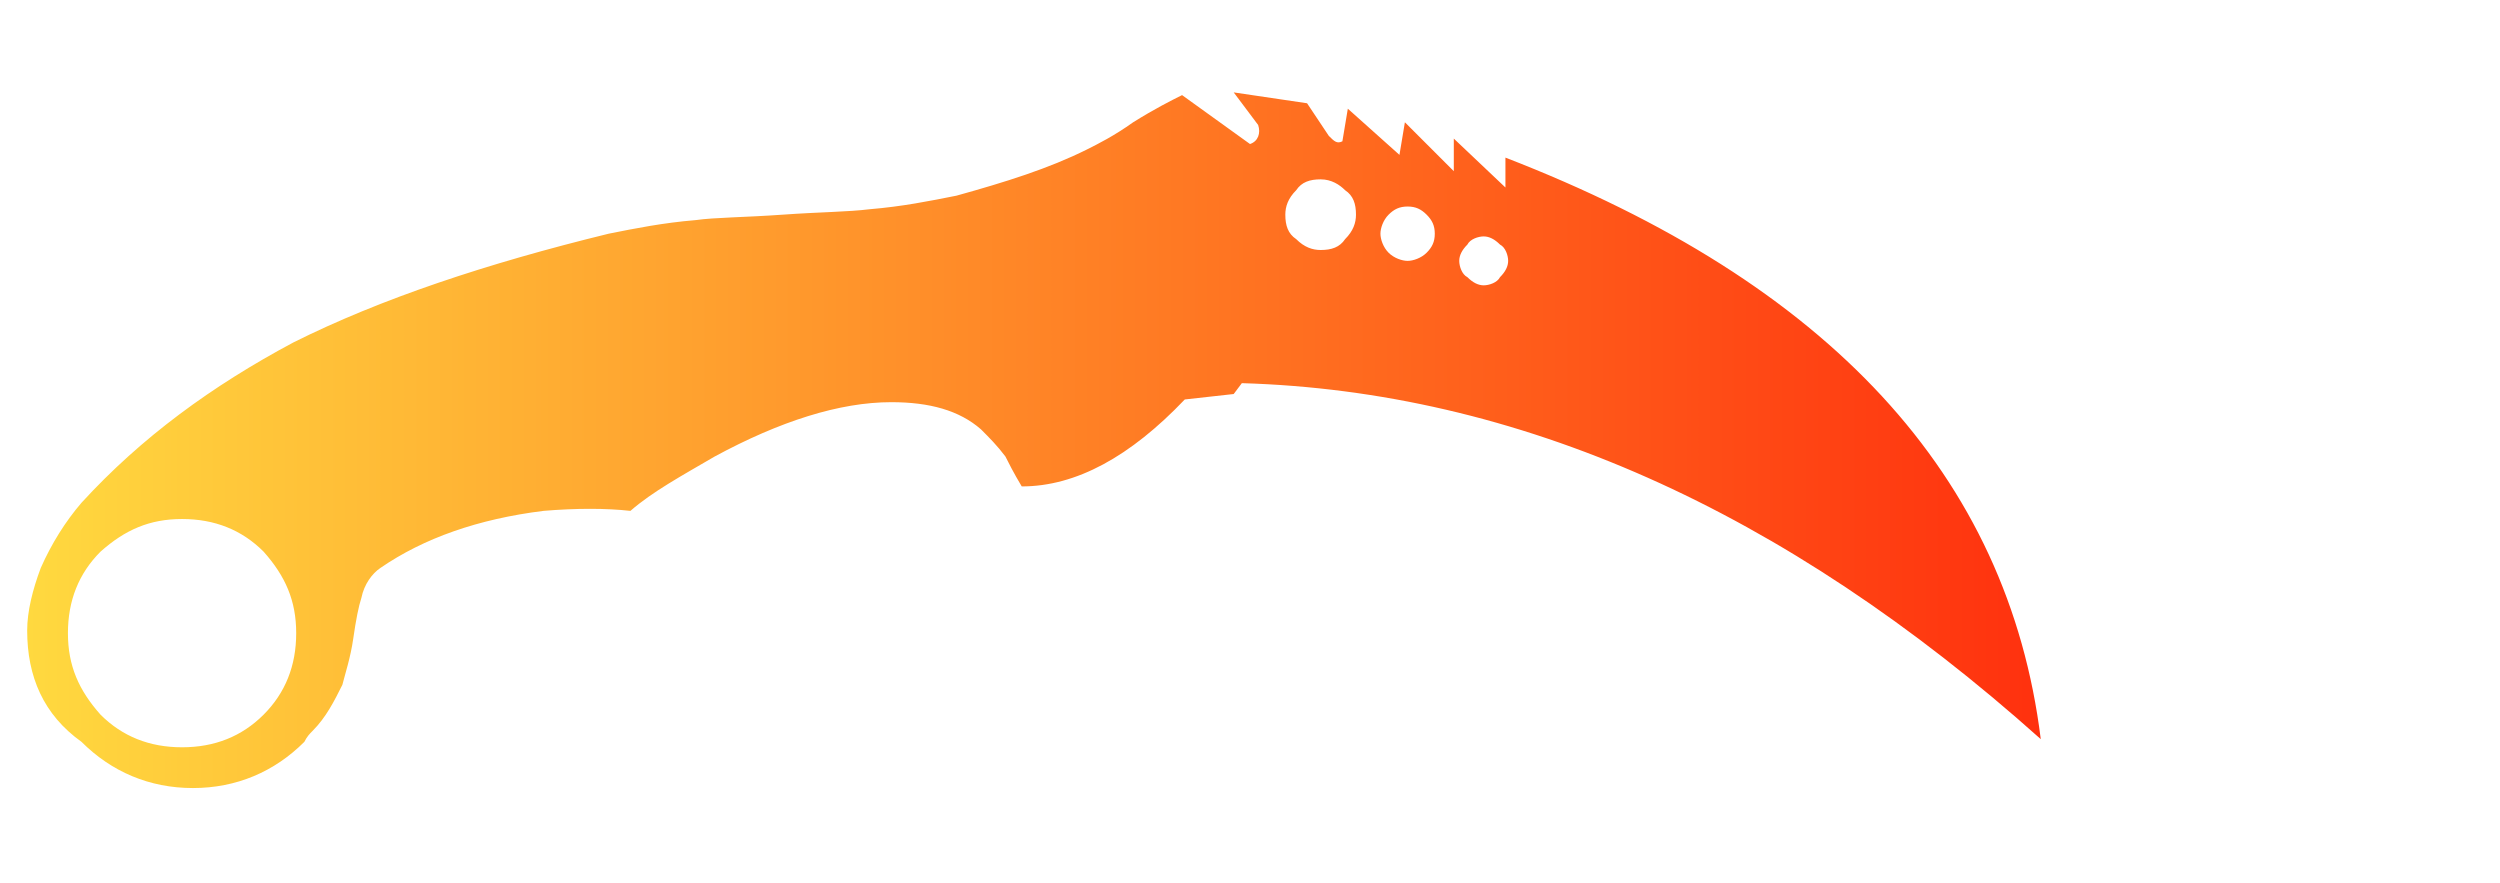 <?xml version="1.0" encoding="utf-8"?>
<!-- Generator: Adobe Illustrator 16.0.0, SVG Export Plug-In . SVG Version: 6.00 Build 0)  -->
<!DOCTYPE svg PUBLIC "-//W3C//DTD SVG 1.1//EN" "http://www.w3.org/Graphics/SVG/1.1/DTD/svg11.dtd">
<svg version="1.1" xmlns="http://www.w3.org/2000/svg" xmlns:xlink="http://www.w3.org/1999/xlink" x="0px" y="0px" width="92px"
	 height="32.5px" viewBox="0 0 92 32.5" enable-background="new 0 0 92 32.5" xml:space="preserve">
<g id="Selected_Items">
	<linearGradient id="SVGID_1_" gradientUnits="userSpaceOnUse" x1="0.99" y1="16.25" x2="75.074" y2="16.25">
		<stop  offset="0" style="stop-color:#FFD93F"/>
		<stop  offset="1" style="stop-color:#FF310E"/>
	</linearGradient>
	<path fill-rule="evenodd" clip-rule="evenodd" fill="url(#SVGID_1_)" d="M9.7,26.3c0.8-0.8,1.2-1.8,1.2-3s-0.4-2.1-1.2-3c-0.8-0.8-1.8-1.2-3-1.2s-2.1,0.4-3,1.2
		c-0.8,0.8-1.2,1.8-1.2,3s0.4,2.1,1.2,3c0.8,0.8,1.8,1.2,3,1.2S8.9,27.1,9.7,26.3z M54.6,8.7c-0.2,0-0.5,0.1-0.6,0.3
		c-0.2,0.2-0.3,0.4-0.3,0.6c0,0.2,0.1,0.5,0.3,0.6c0.2,0.2,0.4,0.3,0.6,0.3s0.5-0.1,0.6-0.3c0.2-0.2,0.3-0.4,0.3-0.6
		c0-0.2-0.1-0.5-0.3-0.6C55,8.8,54.8,8.7,54.6,8.7z M51.8,7.6c-0.3,0-0.5,0.1-0.7,0.3c-0.2,0.2-0.3,0.5-0.3,0.7s0.1,0.5,0.3,0.7
		c0.2,0.2,0.5,0.3,0.7,0.3s0.5-0.1,0.7-0.3c0.2-0.2,0.3-0.4,0.3-0.7s-0.1-0.5-0.3-0.7C52.3,7.7,52.1,7.6,51.8,7.6z M48.6,6.6
		c-0.4,0-0.7,0.1-0.9,0.4c-0.3,0.3-0.4,0.6-0.4,0.9c0,0.4,0.1,0.7,0.4,0.9c0.3,0.3,0.6,0.4,0.9,0.4c0.4,0,0.7-0.1,0.9-0.4
		c0.3-0.3,0.4-0.6,0.4-0.9c0-0.4-0.1-0.7-0.4-0.9C49.3,6.8,49,6.6,48.6,6.6z M22.4,8.6c1-0.2,2-0.4,3.2-0.5c0.7-0.1,1.8-0.1,3.2-0.2
		c1.4-0.1,2.4-0.1,3.2-0.2c1.2-0.1,2.2-0.3,3.2-0.5c1.8-0.5,3.4-1,4.8-1.7c0.4-0.2,1-0.5,1.7-1c0.8-0.5,1.4-0.8,1.8-1L46,5.3
		c0.3-0.1,0.4-0.4,0.3-0.7l-0.9-1.2l2.7,0.4L48.9,5c0.2,0.2,0.3,0.3,0.5,0.2L49.6,4l1.9,1.7l0.2-1.2l1.8,1.8V5.1l1.9,1.8V5.8
		c11.9,4.6,18.5,11.7,19.7,21.4c-9.5-8.5-19.3-12.8-29.4-13.1l-0.3,0.4l-1.8,0.2c-2,2.1-4,3.2-6,3.2c-0.3-0.5-0.5-0.9-0.6-1.1
		c-0.3-0.4-0.6-0.7-0.9-1c-0.8-0.7-1.9-1-3.3-1c-1.9,0-4.1,0.7-6.5,2c-1.2,0.7-2.3,1.3-3.1,2c-0.9-0.1-2-0.1-3.2,0
		c-2.4,0.3-4.4,1-6,2.1c-0.3,0.2-0.6,0.6-0.7,1.1c-0.1,0.3-0.2,0.8-0.3,1.5c-0.1,0.7-0.3,1.3-0.4,1.7c-0.3,0.6-0.6,1.2-1.1,1.7
		c-0.1,0.1-0.2,0.2-0.3,0.4c-1.1,1.1-2.5,1.7-4.1,1.7c-1.6,0-3-0.6-4.1-1.7C1.6,26.3,1,24.9,1,23.2c0-0.7,0.2-1.5,0.5-2.3
		c0.4-0.9,0.9-1.7,1.5-2.4c2.2-2.4,4.8-4.3,7.8-5.9C14,11,17.9,9.7,22.4,8.6z"/>
</g>
<g id="guides">
</g>
</svg>
